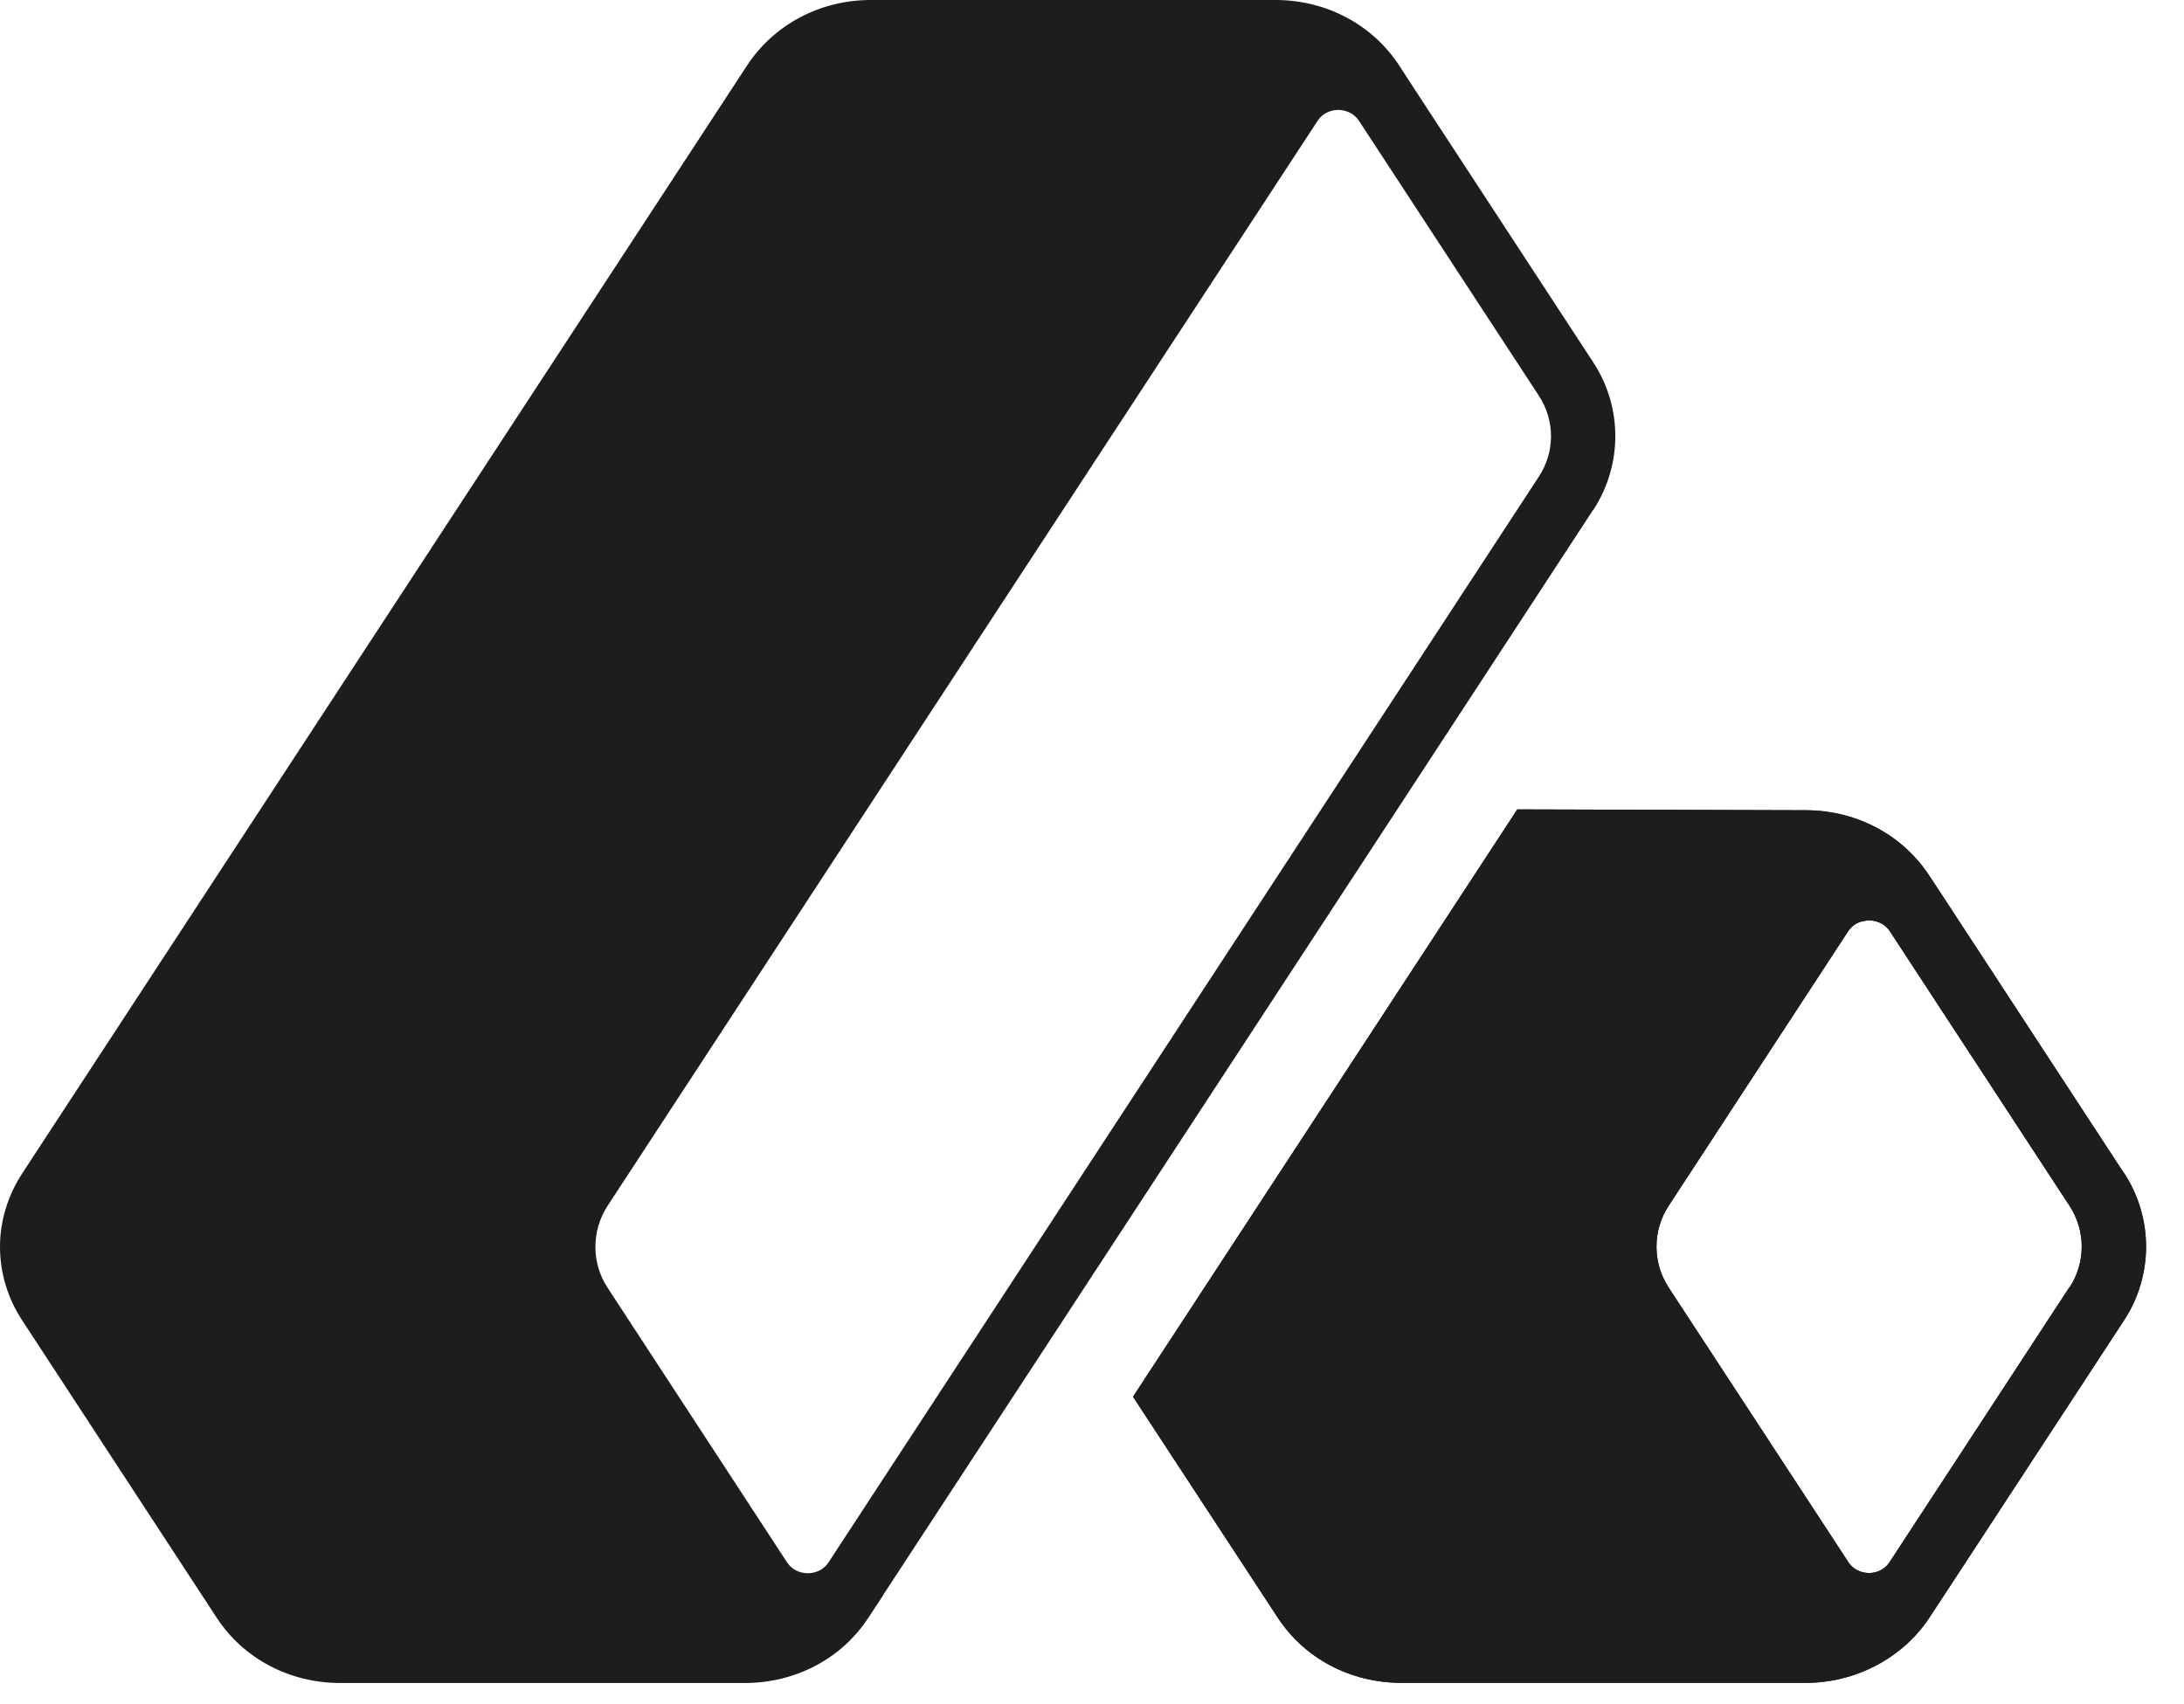 <svg width="41" height="32" viewBox="0 0 41 32" fill="none" xmlns="http://www.w3.org/2000/svg">
<path d="M39.87 22.024L36.505 16.879C36.505 16.879 36.492 16.858 36.485 16.848L36.219 16.444C35.718 15.676 34.852 15.217 33.905 15.214L28.484 15.198L28.106 15.776L21.628 25.679L21.27 26.227L23.984 30.37C24.485 31.14 25.352 31.599 26.306 31.599H33.903C34.84 31.599 35.726 31.128 36.222 30.372L36.49 29.963C36.49 29.963 36.5 29.951 36.502 29.946L39.873 24.794C40.426 23.952 40.426 22.864 39.873 22.024H39.87ZM38.843 24.179L35.473 29.332C35.458 29.355 35.44 29.375 35.425 29.394C35.308 29.52 35.155 29.537 35.087 29.537C35.01 29.537 34.819 29.516 34.697 29.329L31.326 24.177C31.289 24.12 31.256 24.06 31.226 23.995C31.196 23.933 31.174 23.871 31.154 23.806C31.078 23.548 31.078 23.27 31.154 23.012C31.191 22.885 31.249 22.759 31.324 22.644L34.689 17.496C34.689 17.496 34.694 17.489 34.697 17.484C34.777 17.369 34.877 17.317 34.965 17.3C35 17.291 35.03 17.288 35.055 17.283C35.067 17.283 35.08 17.283 35.092 17.283C35.17 17.283 35.363 17.307 35.483 17.494L38.849 22.639C39.157 23.108 39.157 23.71 38.849 24.179H38.843Z" fill="#1C1D1F"/>
<path d="M39.87 22.024L36.505 16.879C36.505 16.879 36.492 16.858 36.485 16.848L36.219 16.444C35.718 15.676 34.852 15.217 33.905 15.214L28.484 15.198L28.106 15.776L21.628 25.679L21.27 26.227L23.984 30.37C24.485 31.14 25.352 31.599 26.306 31.599H33.903C34.84 31.599 35.726 31.128 36.222 30.372L36.49 29.963C36.49 29.963 36.5 29.951 36.502 29.946L39.873 24.794C40.426 23.952 40.426 22.864 39.873 22.024H39.87ZM38.843 24.179L35.473 29.332C35.458 29.355 35.44 29.375 35.425 29.394C35.308 29.52 35.155 29.537 35.087 29.537C35.01 29.537 34.819 29.516 34.697 29.329L31.326 24.177C31.289 24.12 31.256 24.06 31.226 23.995C31.196 23.933 31.174 23.871 31.154 23.806C31.078 23.548 31.078 23.27 31.154 23.012C31.191 22.885 31.249 22.759 31.324 22.644L34.689 17.496C34.689 17.496 34.694 17.489 34.697 17.484C34.777 17.369 34.877 17.317 34.965 17.3C35 17.291 35.03 17.288 35.055 17.283C35.067 17.283 35.08 17.283 35.092 17.283C35.17 17.283 35.363 17.307 35.483 17.494L38.849 22.639C39.157 23.108 39.157 23.71 38.849 24.179H38.843Z" fill="#1C1D1F"/>
<path d="M29.911 9.575C30.462 8.731 30.462 7.645 29.911 6.805L26.546 1.66L26.265 1.227C25.762 0.459 24.895 0 23.944 0H16.346C15.398 0 14.531 0.459 14.025 1.229L0.421 22.027C0.148 22.444 0 22.924 0 23.412C0 23.9 0.145 24.381 0.418 24.795L4.067 30.375C4.57 31.145 5.436 31.602 6.385 31.602H13.983C14.937 31.602 15.803 31.143 16.304 30.373L16.582 29.952C16.582 29.952 16.582 29.952 16.582 29.947L16.587 29.938L19.299 25.795L27.337 13.507L29.906 9.577L29.911 9.575ZM29.117 8.19C29.117 8.456 29.04 8.723 28.882 8.96L15.555 29.335C15.435 29.519 15.242 29.541 15.165 29.541C15.087 29.541 14.897 29.519 14.774 29.335L11.406 24.18C11.101 23.714 11.101 23.113 11.406 22.642L18.069 12.457L24.733 2.272C24.853 2.086 25.046 2.064 25.123 2.064C25.201 2.064 25.394 2.086 25.516 2.275L28.882 7.42C29.04 7.657 29.117 7.925 29.117 8.19Z" fill="#1C1D1F"/>
</svg>
